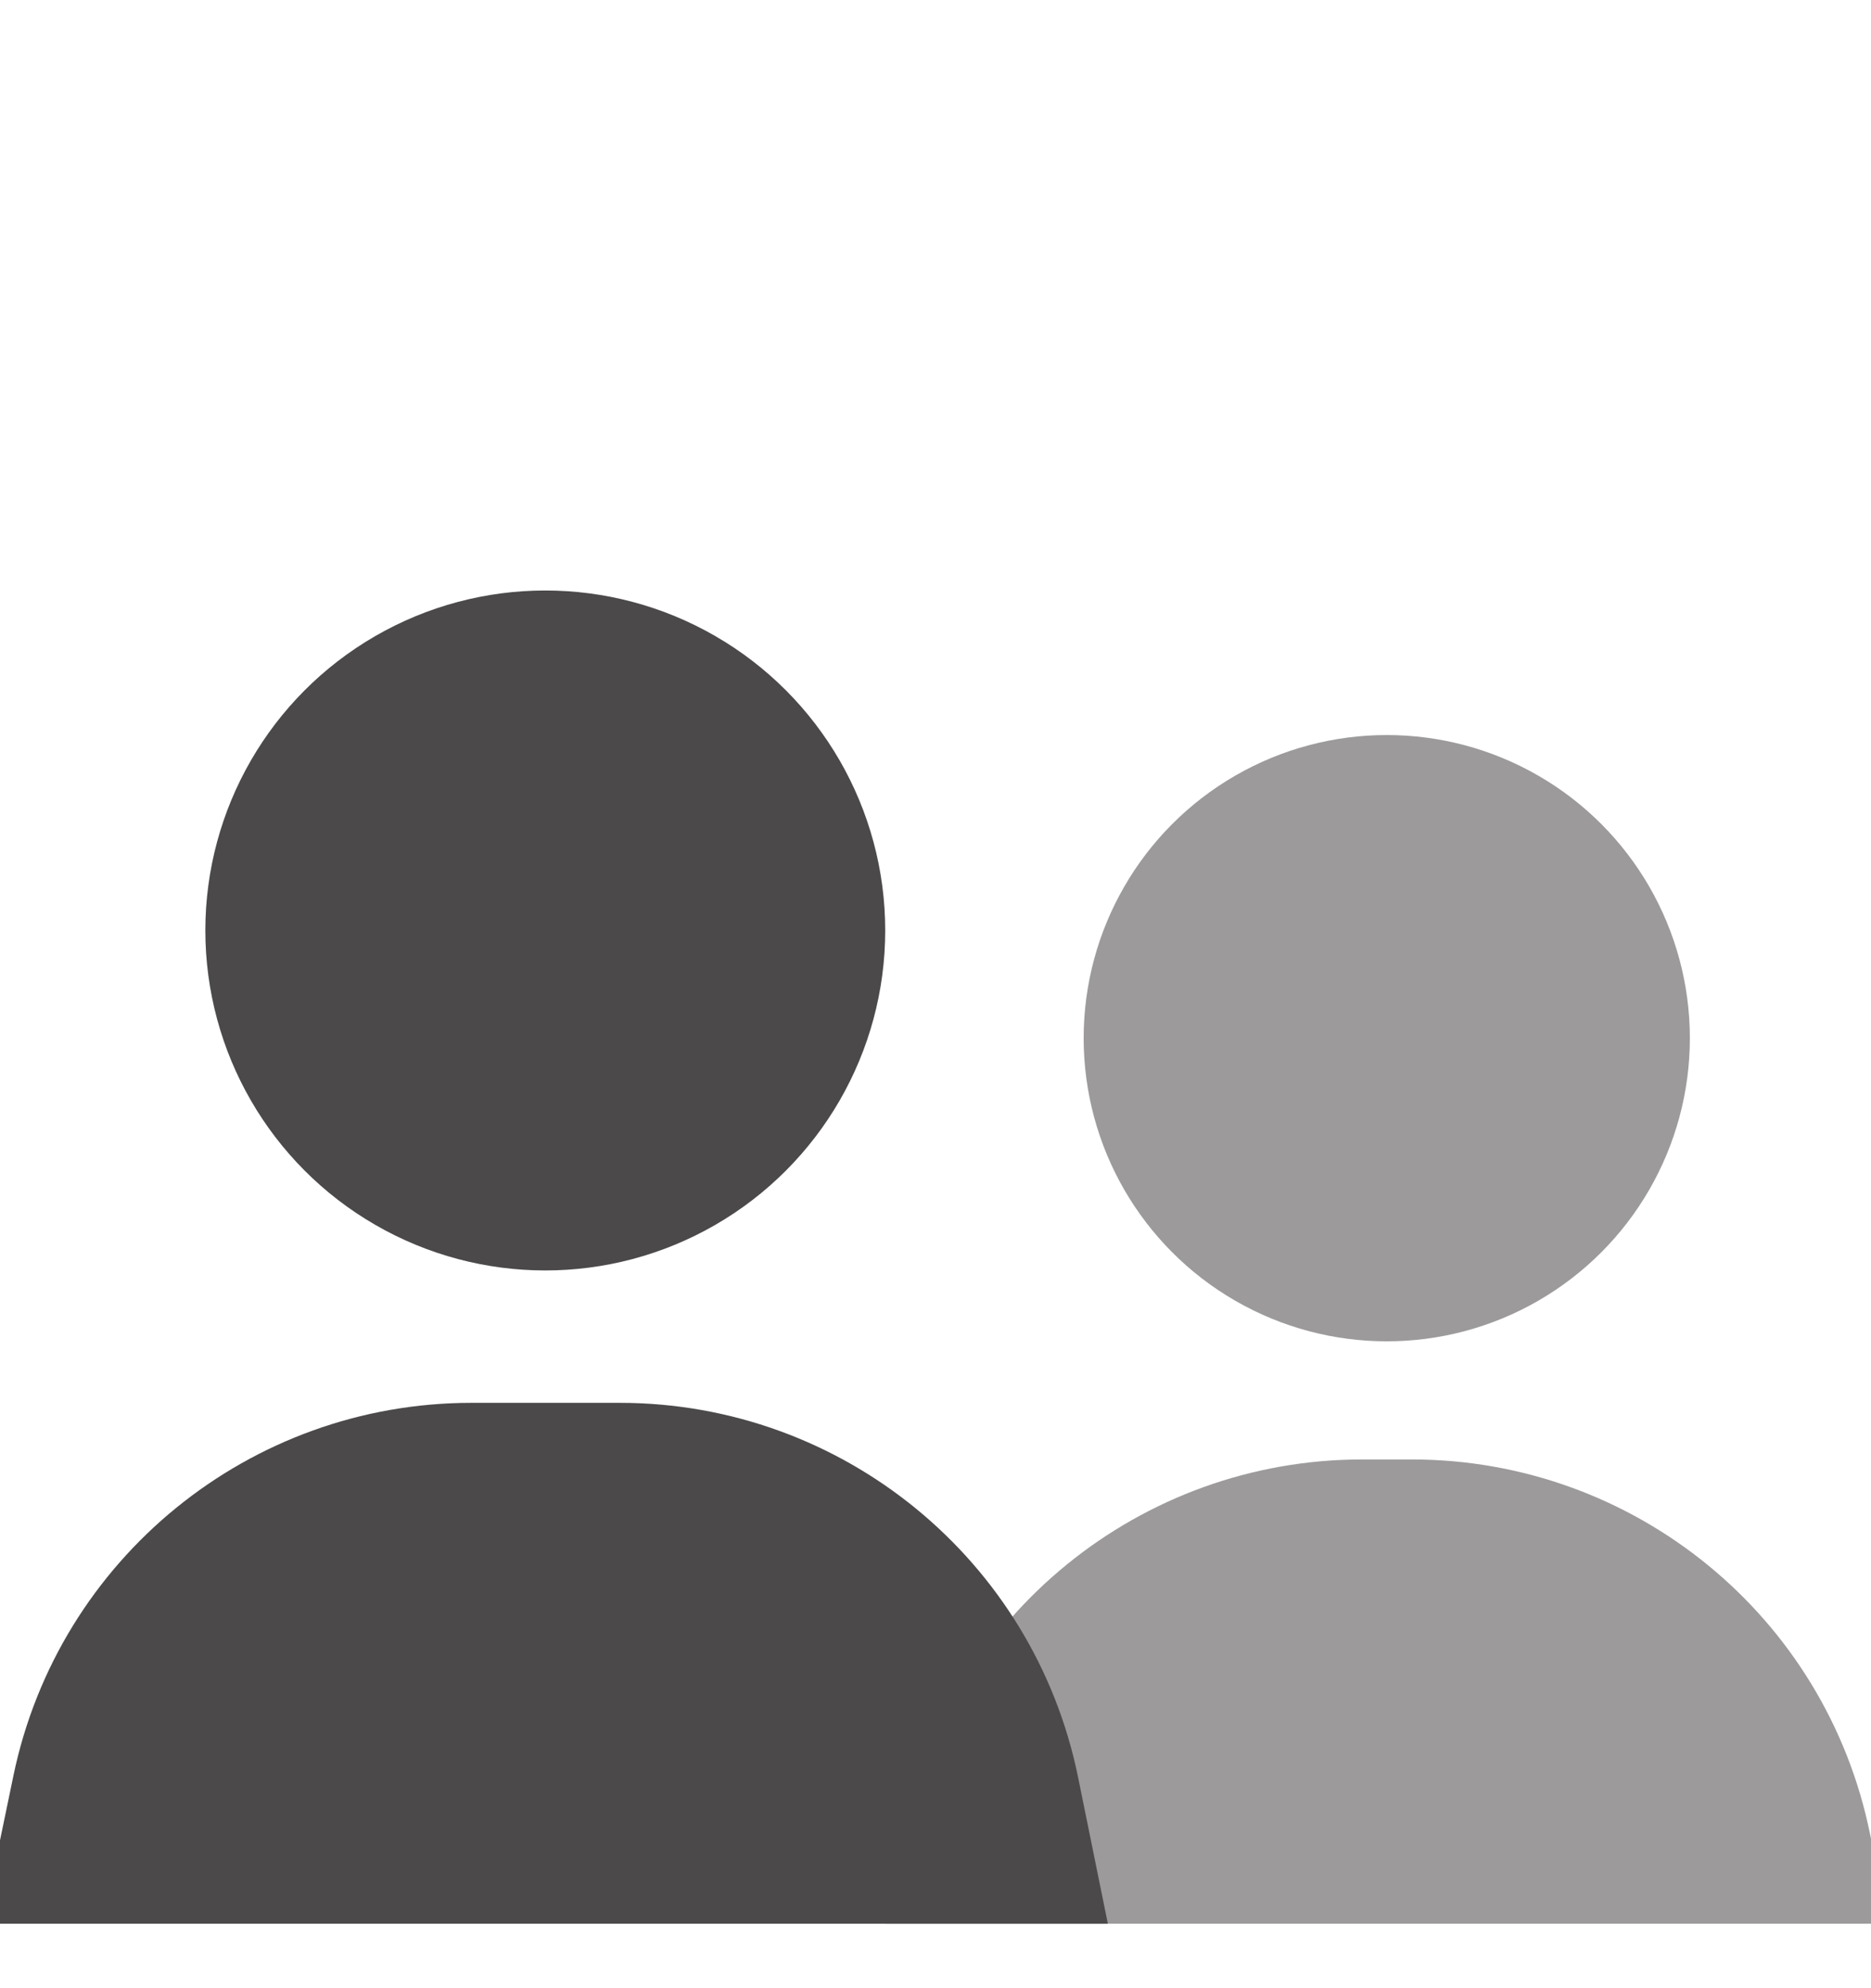 <svg width="16" height="17" viewBox="0 0 16 17" fill="none" xmlns="http://www.w3.org/2000/svg">
<g clip-path="url(#clip0_359_1377)">
<circle cx="11.859" cy="8.877" r="2.592" fill="#9C9A9A"/>
<path d="M7.733 15.665C8.118 13.809 9.754 12.479 11.649 12.479H12.072C13.975 12.479 15.614 13.818 15.992 15.683L16.148 16.449H7.57L7.733 15.665Z" fill="#9C9A9A"/>
<circle cx="4.663" cy="7.956" r="2.907" fill="#4B4949"/>
<path d="M0.115 15.182C0.501 13.326 2.136 11.995 4.032 11.995H5.3C7.202 11.995 8.842 13.335 9.22 15.2L9.474 16.449H-0.148L0.115 15.182Z" fill="#4B4949"/>
</g>
<defs>
<clipPath id="clip0_359_1377">
<rect width="16" height="16" fill="white" transform="translate(0 0.449)"/>
</clipPath>
</defs>
</svg>
